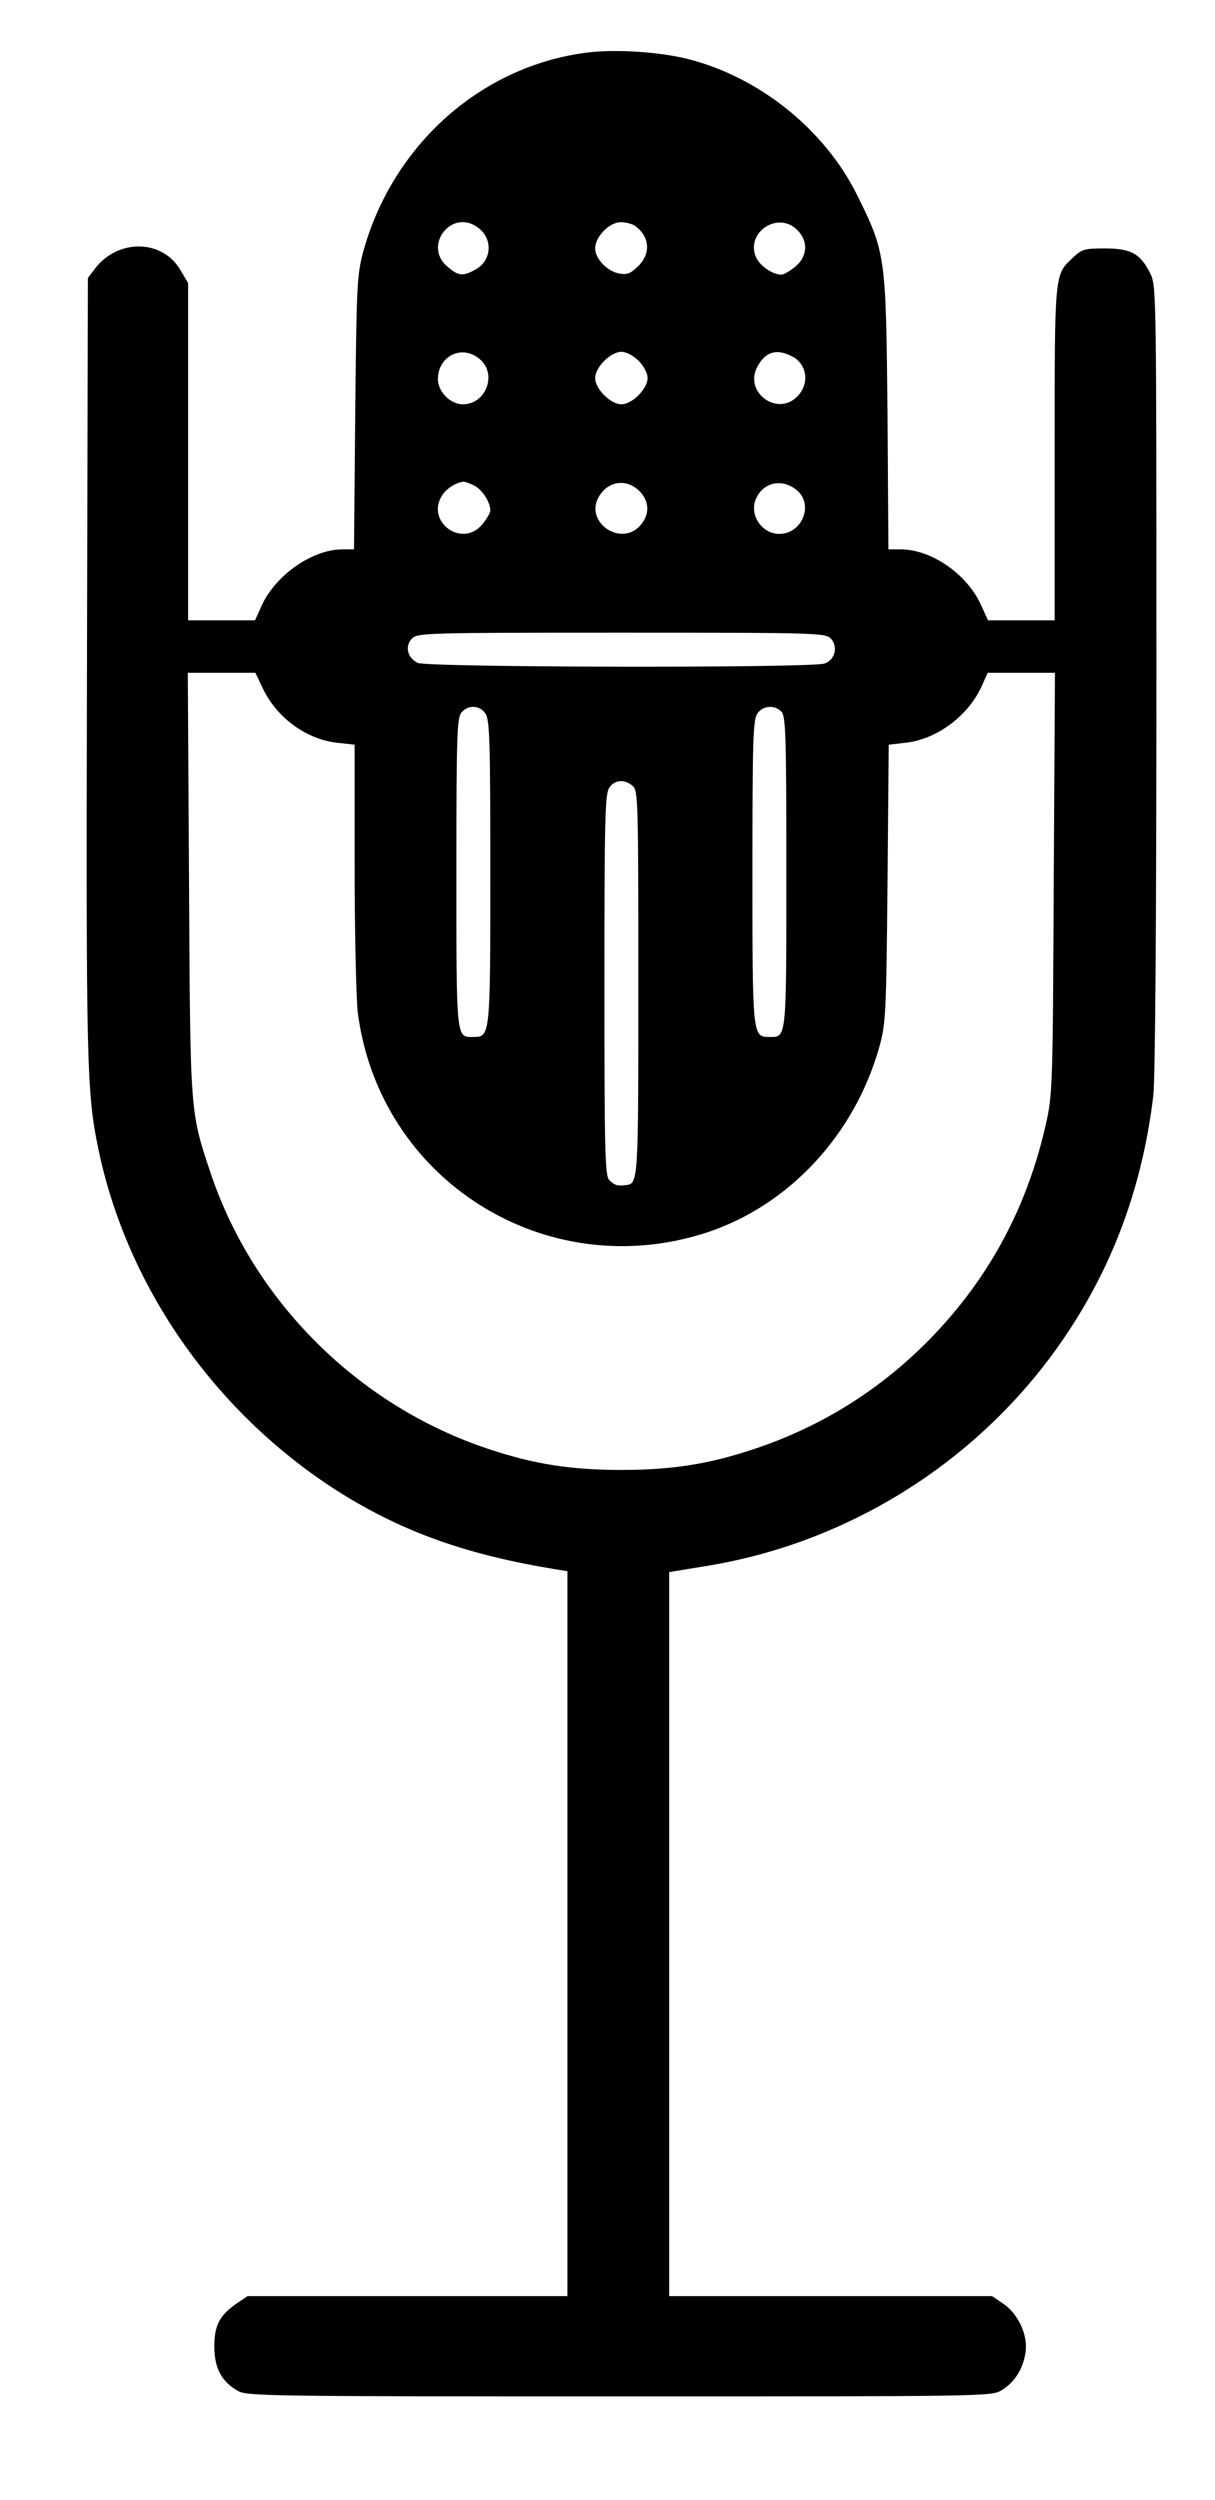 <?xml version="1.0" standalone="no"?>
<!DOCTYPE svg PUBLIC "-//W3C//DTD SVG 20010904//EN"
 "http://www.w3.org/TR/2001/REC-SVG-20010904/DTD/svg10.dtd">
<svg version="1.0" xmlns="http://www.w3.org/2000/svg"
 width="394pt" height="810pt" viewBox="0 0 394 810"
 preserveAspectRatio="xMidYMid meet">
<g transform="translate(0,810) scale(0.1,-0.1)"
fill="#000000" stroke="none">
<path d="M1907 7930 c-345 -42 -633 -298 -729 -645 -20 -76 -22 -105 -26 -522
l-4 -443 -37 0 c-97 0 -214 -81 -261 -179 l-23 -51 -109 0 -108 0 0 547 0 546
-25 42 c-59 101 -205 102 -279 2 l-21 -28 -3 -1262 c-3 -1304 -1 -1378 38
-1565 95 -451 387 -862 790 -1113 204 -126 408 -198 698 -245 l32 -5 0 -1174
0 -1175 -519 0 -518 0 -33 -22 c-58 -40 -75 -72 -75 -141 0 -71 24 -115 78
-145 30 -16 112 -17 1237 -17 1187 0 1205 0 1238 20 43 26 71 71 78 126 7 56
-26 124 -75 156 l-34 23 -523 0 -524 0 0 1173 0 1173 128 21 c444 74 848 322
1116 686 181 247 288 521 326 837 6 53 10 549 10 1354 0 1253 0 1270 -20 1310
-32 64 -62 81 -147 81 -66 0 -74 -2 -104 -30 -60 -57 -59 -44 -59 -635 l0
-540 -108 0 -108 0 -23 50 c-45 100 -161 180 -261 180 l-39 0 -3 443 c-5 508
-6 518 -98 704 -105 212 -316 383 -550 442 -92 23 -232 32 -323 21z m-359
-566 c52 -36 48 -110 -9 -139 -39 -21 -53 -19 -88 11 -80 67 12 188 97 128z
m513 3 c46 -35 50 -88 9 -129 -26 -25 -36 -29 -63 -24 -38 7 -77 48 -77 81 0
38 46 85 83 85 18 0 39 -6 48 -13z m524 -12 c37 -36 34 -86 -6 -119 -17 -14
-37 -26 -45 -26 -29 0 -71 29 -83 58 -33 80 73 149 134 87z m-1029 -419 c57
-48 20 -146 -55 -146 -41 0 -81 41 -81 82 1 76 80 113 136 64z m515 -5 c17
-18 29 -40 29 -56 0 -35 -50 -85 -85 -85 -35 0 -85 50 -85 85 0 35 50 85 85
85 16 0 38 -12 56 -29z m498 14 c49 -25 57 -90 16 -130 -64 -65 -172 13 -130
95 26 50 63 62 114 35z m-1034 -417 c27 -12 55 -54 55 -82 0 -8 -12 -28 -26
-45 -67 -80 -188 12 -128 97 14 21 45 39 66 41 4 1 19 -4 33 -11z m543 -24
c29 -33 28 -74 -3 -108 -63 -68 -179 12 -134 93 31 55 95 62 137 15z m510 4
c50 -48 11 -138 -61 -138 -57 0 -99 63 -75 115 25 55 89 66 136 23z m107 -478
c23 -26 13 -68 -21 -80 -39 -15 -1286 -13 -1319 2 -33 15 -43 53 -20 78 18 19
35 20 680 20 645 0 662 -1 680 -20z m-1841 -164 c46 -94 142 -163 242 -173
l54 -6 0 -391 c0 -215 5 -429 10 -475 69 -545 611 -886 1134 -714 265 88 477
316 557 599 21 75 23 101 27 530 l4 451 52 6 c103 10 207 88 250 185 l19 42
109 0 109 0 -4 -682 c-3 -665 -4 -686 -26 -783 -60 -264 -179 -488 -364 -682
-163 -170 -357 -293 -578 -367 -149 -50 -269 -69 -434 -69 -165 0 -285 19
-434 69 -419 140 -757 476 -897 890 -68 203 -67 190 -71 942 l-4 682 109 0
110 0 26 -54z m720 -78 c14 -20 16 -85 16 -513 0 -533 0 -535 -55 -535 -56 0
-55 -13 -55 532 0 453 2 503 17 520 22 25 59 23 77 -4z m960 6 c14 -14 16 -75
16 -519 0 -548 1 -535 -55 -535 -55 0 -55 2 -55 535 0 428 2 493 16 513 18 26
56 29 78 6z m-482 -241 c17 -15 18 -48 18 -638 0 -644 0 -651 -40 -655 -27 -4
-38 0 -54 16 -14 14 -16 85 -16 632 0 543 2 620 16 640 18 26 50 28 76 5z"/>
</g>
</svg>
